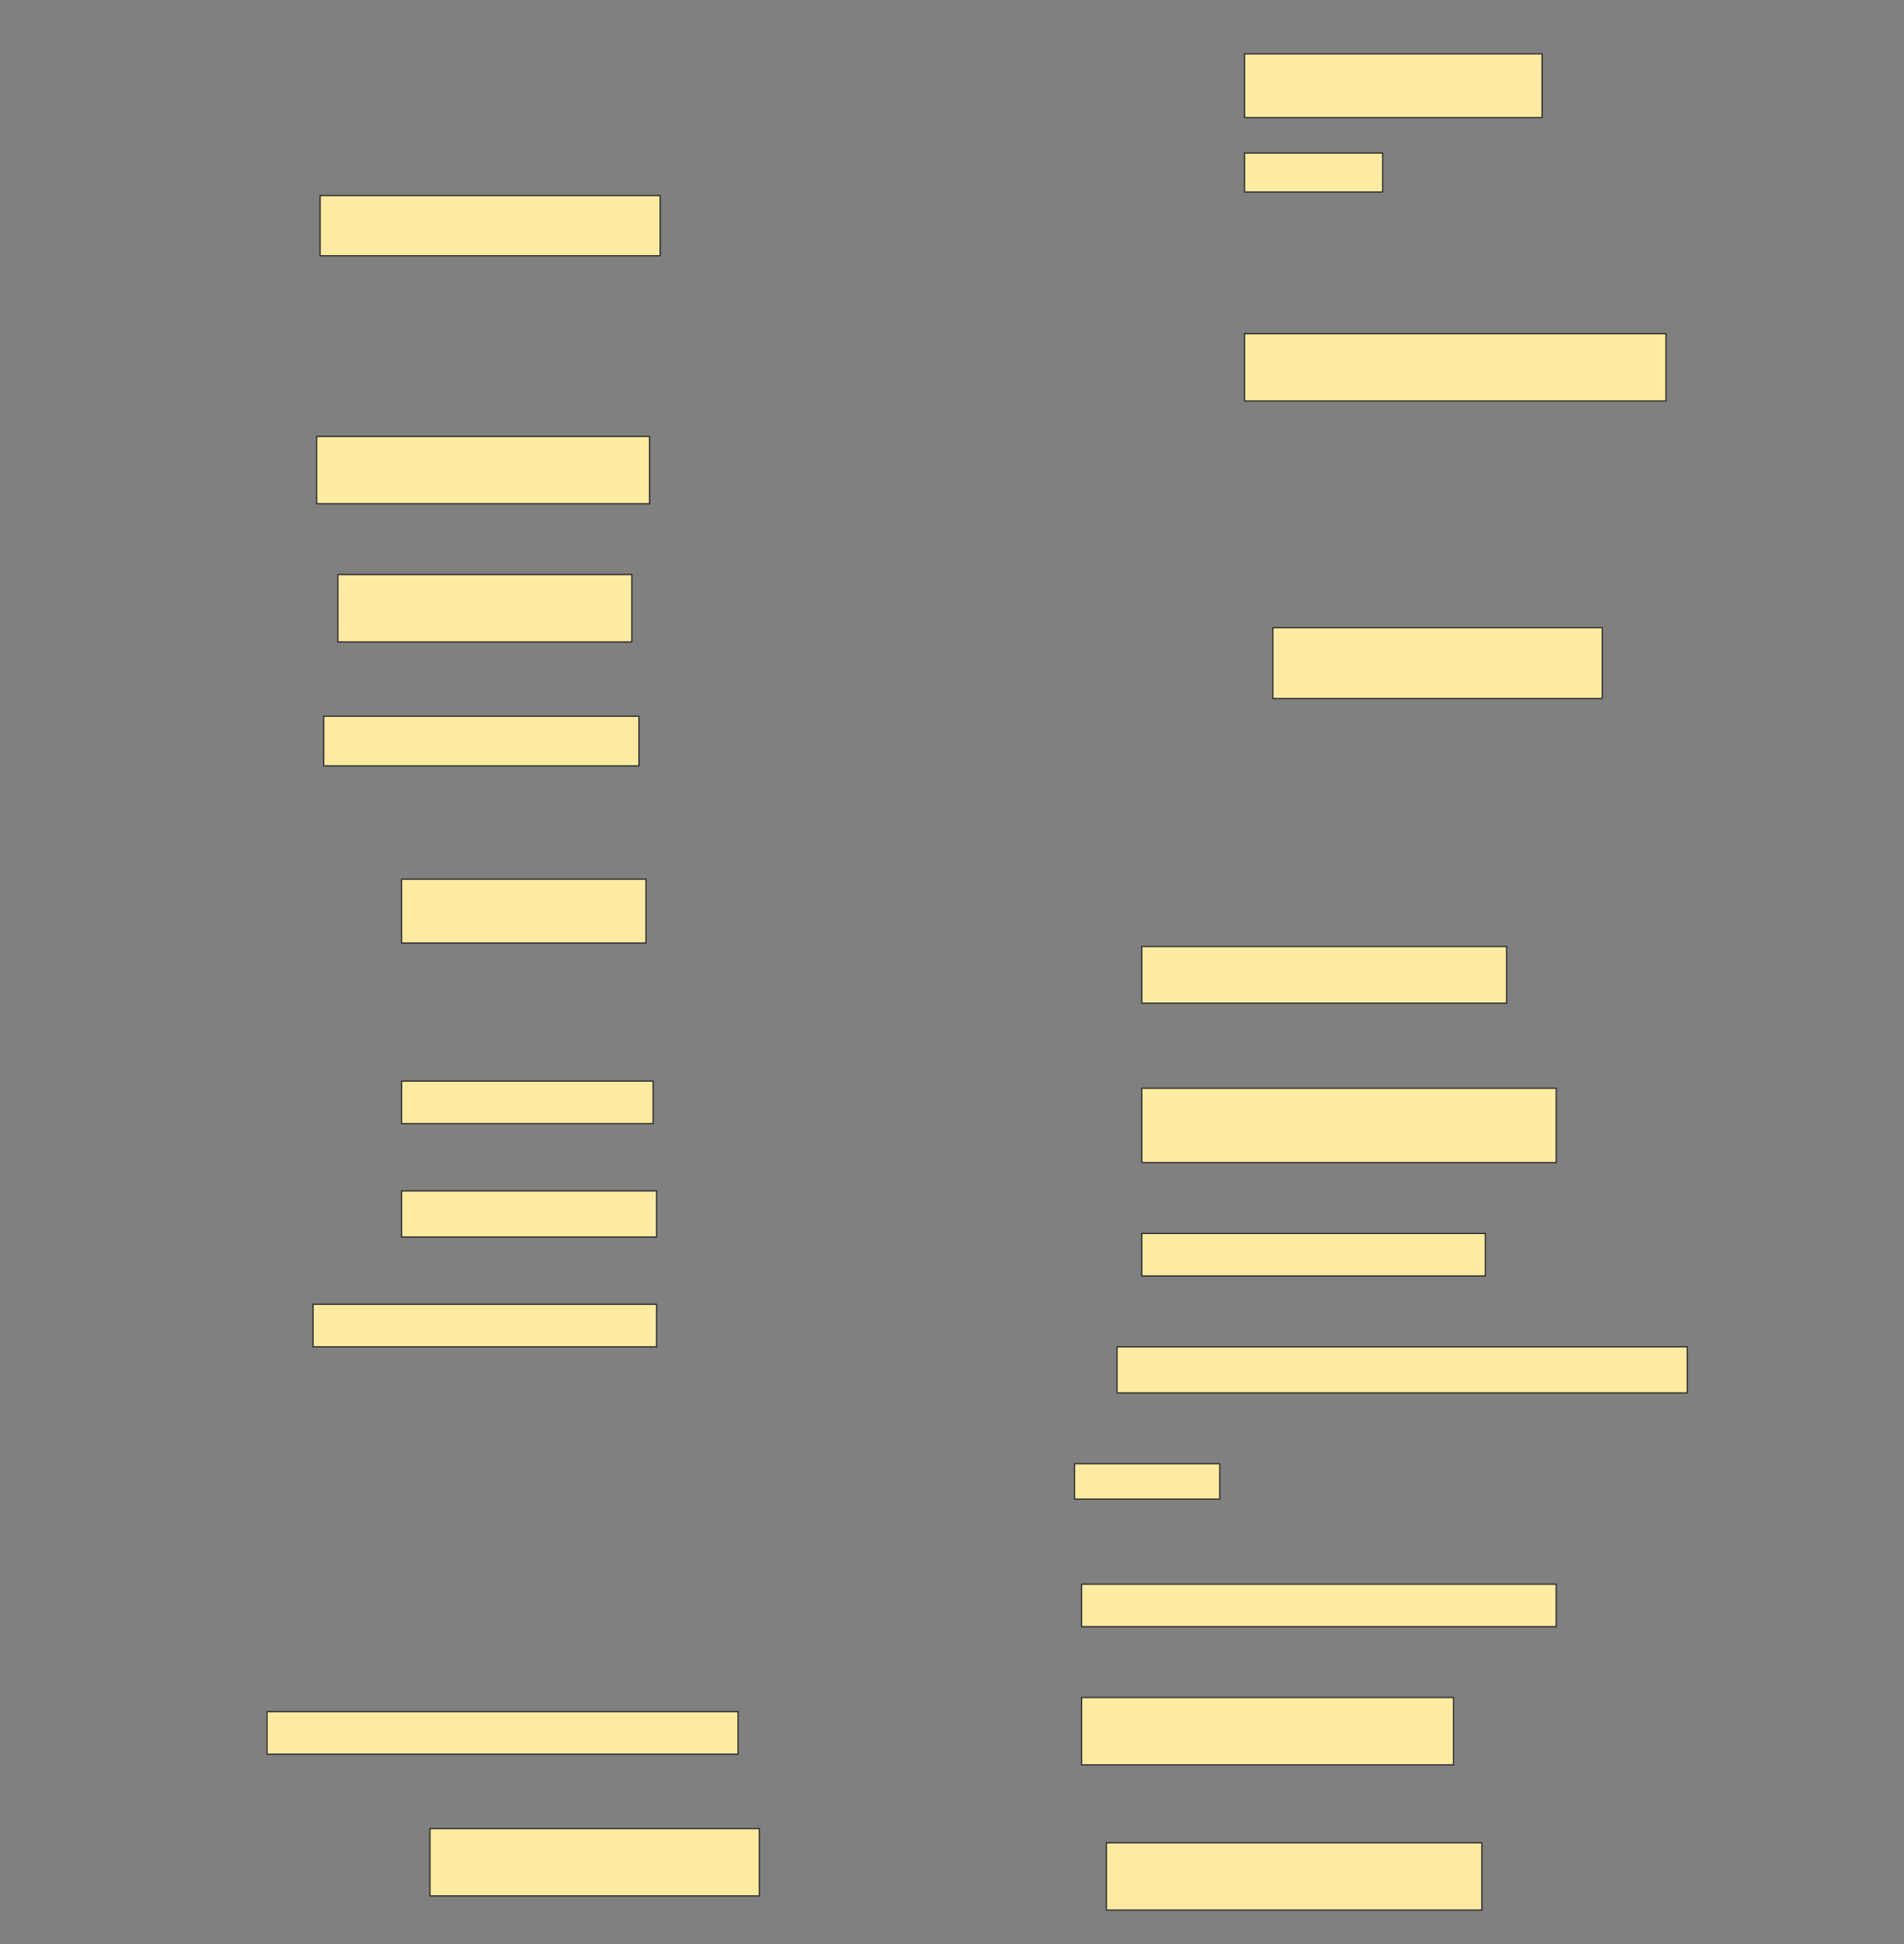 <svg height="1568" width="1536" xmlns="http://www.w3.org/2000/svg">
 <rect width="100%" height="100%" fill="#808080" stroke="none"/>
 <!-- Created with Image Occlusion Enhanced -->
 <g>
  <title>Labels</title>
 </g>
 <g>
  <title>Masks</title>
  <rect fill="#FFEBA2" height="51.429" id="3c021ff712524edaa0944c8b93166be7-ao-1" stroke="#2D2D2D" width="240" x="1004" y="43.429"/>
  <rect fill="#FFEBA2" height="31.429" id="3c021ff712524edaa0944c8b93166be7-ao-2" stroke="#2D2D2D" width="111.429" x="1004" y="123.429"/>
  <rect fill="#FFEBA2" height="48.571" id="3c021ff712524edaa0944c8b93166be7-ao-3" stroke="#2D2D2D" width="274.286" x="258.286" y="157.714"/>
  
  <rect fill="#FFEBA2" height="54.286" id="3c021ff712524edaa0944c8b93166be7-ao-5" stroke="#2D2D2D" width="340" x="1004" y="269.143"/>
  <rect fill="#FFEBA2" height="54.286" id="3c021ff712524edaa0944c8b93166be7-ao-6" stroke="#2D2D2D" width="268.571" x="255.429" y="352"/>
  <rect fill="#FFEBA2" height="54.286" id="3c021ff712524edaa0944c8b93166be7-ao-7" stroke="#2D2D2D" width="237.143" x="272.572" y="463.429"/>
  <rect fill="#FFEBA2" height="57.143" id="3c021ff712524edaa0944c8b93166be7-ao-8" stroke="#2D2D2D" width="265.714" x="1026.857" y="506.286"/>
  <rect fill="#FFEBA2" height="40" id="3c021ff712524edaa0944c8b93166be7-ao-9" stroke="#2D2D2D" width="254.286" x="261.143" y="577.714"/>
  <rect fill="#FFEBA2" height="51.429" id="3c021ff712524edaa0944c8b93166be7-ao-10" stroke="#2D2D2D" width="197.143" x="324" y="709.143"/>
  <rect fill="#FFEBA2" height="45.714" id="3c021ff712524edaa0944c8b93166be7-ao-11" stroke="#2D2D2D" width="294.286" x="921.143" y="763.429"/>
  <rect fill="#FFEBA2" height="34.286" id="3c021ff712524edaa0944c8b93166be7-ao-12" stroke="#2D2D2D" width="202.857" x="324" y="872"/>
  <rect fill="#FFEBA2" height="60" id="3c021ff712524edaa0944c8b93166be7-ao-13" stroke="#2D2D2D" width="334.286" x="921.143" y="877.714"/>
  <rect fill="#FFEBA2" height="37.143" id="3c021ff712524edaa0944c8b93166be7-ao-14" stroke="#2D2D2D" width="205.714" x="324" y="960.571"/>
  <rect fill="#FFEBA2" height="34.286" id="3c021ff712524edaa0944c8b93166be7-ao-15" stroke="#2D2D2D" width="277.143" x="921.143" y="994.857"/>
  <rect fill="#FFEBA2" height="34.286" id="3c021ff712524edaa0944c8b93166be7-ao-16" stroke="#2D2D2D" width="277.143" x="252.572" y="1052"/>
  <rect fill="#FFEBA2" height="37.143" id="3c021ff712524edaa0944c8b93166be7-ao-17" stroke="#2D2D2D" width="460" x="901.143" y="1086.286"/>
  <rect fill="#FFEBA2" height="28.571" id="3c021ff712524edaa0944c8b93166be7-ao-18" stroke="#2D2D2D" width="117.143" x="866.857" y="1180.572"/>
  <rect fill="#FFEBA2" height="34.286" id="3c021ff712524edaa0944c8b93166be7-ao-19" stroke="#2D2D2D" width="382.857" x="872.572" y="1277.714"/>
  <rect fill="#FFEBA2" height="54.286" id="3c021ff712524edaa0944c8b93166be7-ao-20" stroke="#2D2D2D" width="300" x="872.572" y="1369.143"/>
  <rect fill="#FFEBA2" height="34.286" id="3c021ff712524edaa0944c8b93166be7-ao-21" stroke="#2D2D2D" width="380" x="215.429" y="1380.572"/>
  <rect fill="#FFEBA2" height="54.286" id="3c021ff712524edaa0944c8b93166be7-ao-22" stroke="#2D2D2D" width="302.857" x="892.572" y="1486.286"/>
  <rect fill="#FFEBA2" height="54.286" id="3c021ff712524edaa0944c8b93166be7-ao-23" stroke="#2D2D2D" width="265.714" x="346.857" y="1474.857"/>
 </g>
</svg>
